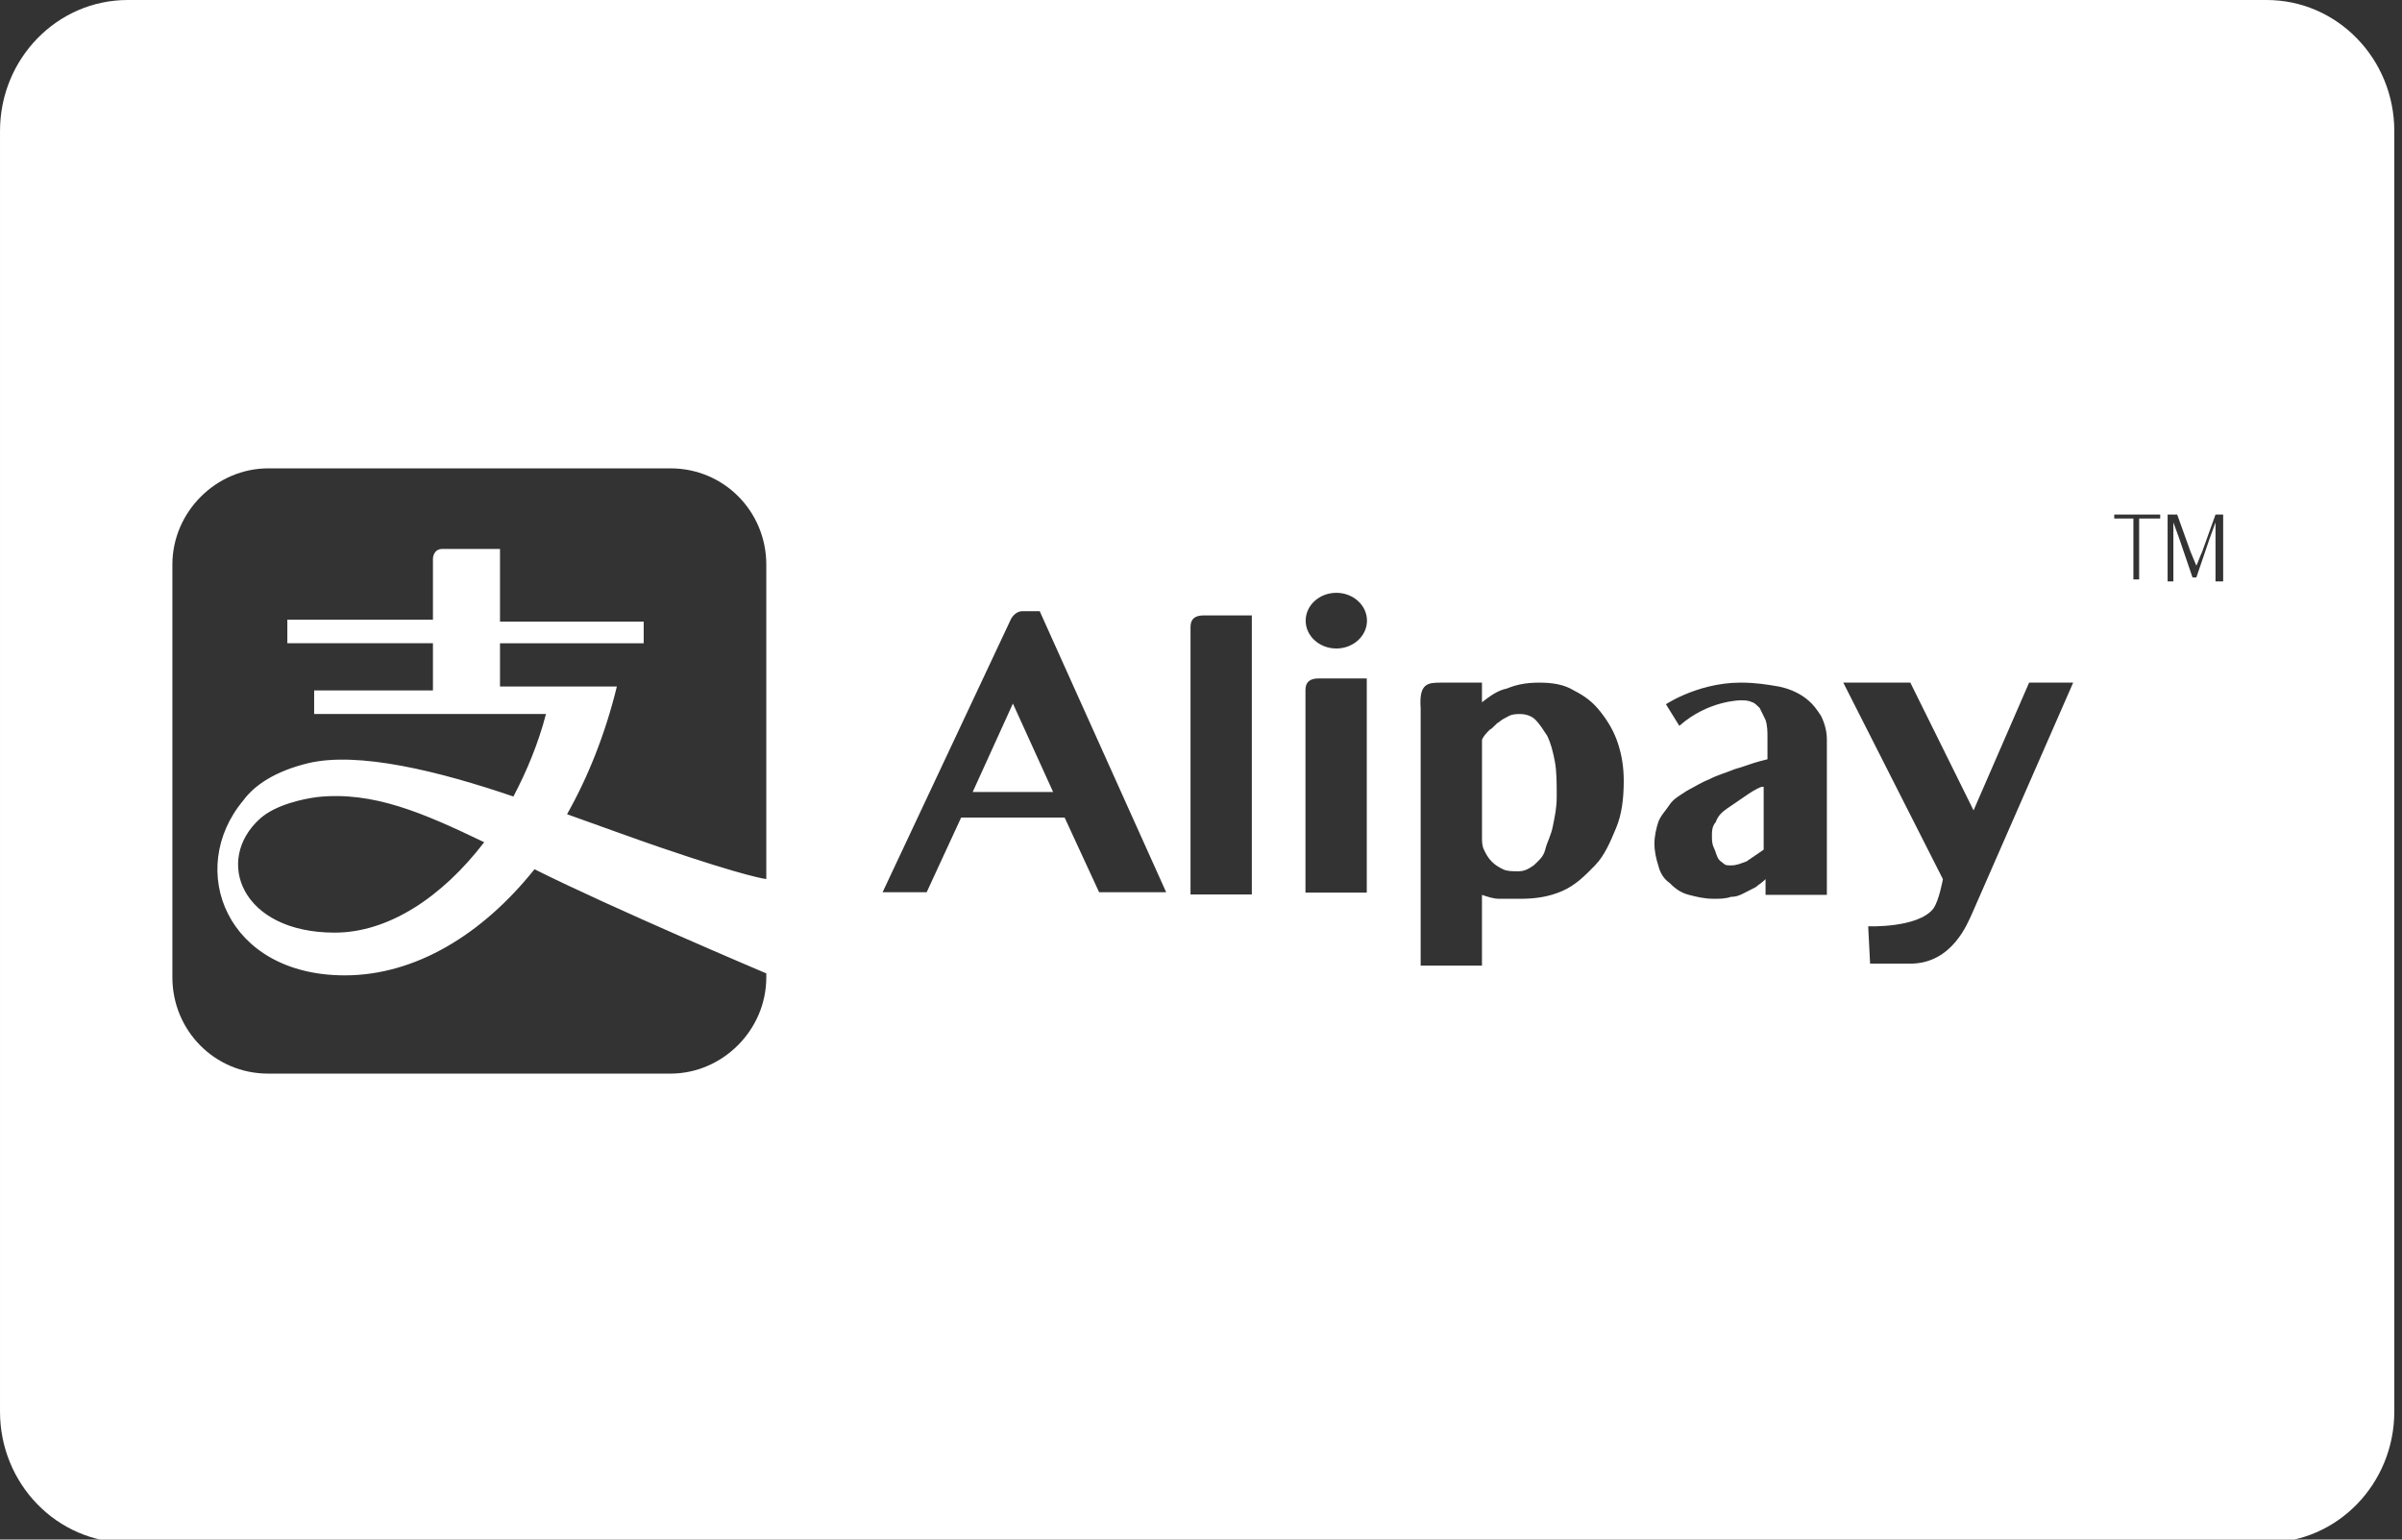 <svg width="780" height="500" viewBox="0 0 780 500" fill="none" xmlns="http://www.w3.org/2000/svg">
<rect x="0" y="0" width="780" height="500" fill="#333333" stroke="none"/>
<g clip-path="url(#clip0)">
<path d="M572.09 255.52C570.225 256.159 568.359 257.434 566.492 258.71L560.892 262.539C559.026 263.816 557.782 265.093 557.16 267.007C555.915 268.283 555.915 270.198 555.915 271.475C555.915 272.752 555.915 274.029 556.537 275.305C557.159 276.58 557.159 277.219 557.781 278.496C558.403 279.771 559.025 279.771 559.647 280.41C560.269 281.048 560.892 281.048 562.136 281.048C564.001 281.048 565.246 280.41 567.113 279.772L572.714 275.943V255.52H572.09V255.52Z" fill="white"/>
<path d="M502.4 238.92C501.156 237.005 499.912 235.09 498.669 233.815C497.425 232.538 495.558 231.9 493.69 231.9C492.447 231.9 491.203 231.9 489.959 232.538C488.714 233.177 487.47 233.815 486.848 234.453C485.604 235.091 484.982 236.368 483.738 237.006C482.493 238.282 481.872 238.921 481.249 240.197V271.468C481.249 273.383 481.249 274.659 481.872 275.936C482.493 277.212 483.116 278.489 484.359 279.766C485.603 281.041 486.847 281.679 488.092 282.318C489.336 282.957 491.202 282.957 493.069 282.957C494.936 282.957 496.179 282.318 498.046 281.042C499.29 279.767 501.157 278.489 501.78 275.937C502.401 273.384 503.645 271.469 504.267 268.278C504.889 265.088 505.511 262.534 505.511 258.705C505.511 254.238 505.511 250.41 504.889 247.219C504.267 244.028 503.645 241.473 502.4 238.92V238.92Z" fill="white"/>
<path d="M315.86 257.21H341.98L328.92 228.49L315.86 257.21Z" fill="white"/>
<path d="M736.04 0H41.46C18.573 0 0.002 19.051 0.002 42.553V458.443C0.002 481.95 18.564 500.997 41.46 500.997H736.04C758.928 500.997 777.499 481.946 777.499 458.443V42.553C777.499 19.047 758.937 0 736.04 0ZM248.84 285.49C248.84 285.49 242.619 284.851 214.623 275.278V275.279C207.157 272.727 196.581 268.897 184.138 264.43C190.982 252.304 196.582 238.264 200.314 222.948H162.364V208.908H209.024V201.887H162.364V178.273H143.699C140.589 178.273 140.589 181.464 140.589 181.464V201.247H93.306V208.905H140.589V224.222H102.017V231.88H177.295C174.806 241.453 171.073 250.388 166.719 258.684C142.455 250.388 116.325 244.006 100.149 247.835C89.573 250.388 82.729 254.855 78.997 259.961C60.333 282.297 73.398 316.761 111.971 316.761C134.99 316.761 156.765 303.358 173.562 282.297C199.071 295.062 248.841 316.122 248.841 316.122V317.397C248.841 334.629 234.532 348.669 217.735 348.669H87.085C69.665 348.669 55.978 334.63 55.978 317.398V183.378C55.978 166.147 70.288 152.106 87.085 152.106H217.735C235.154 152.106 248.841 166.146 248.841 183.377V285.487L248.84 285.49ZM157.231 273.525C143.543 291.396 126.124 302.884 108.704 302.884C78.219 302.884 69.509 279.269 84.44 265.867C89.417 261.398 98.128 259.484 103.104 258.846C121.147 256.933 137.323 263.953 157.231 273.525V273.525ZM356.911 289.759L345.713 265.506H312.116L300.918 289.759H286.609L328.293 201.049C328.293 201.049 329.536 198.496 332.024 198.496H337.625V198.497L378.686 289.758H356.911V289.759ZM406.504 290.485H386.596V203.69C386.596 201.137 387.84 199.861 390.95 199.861H406.504V290.485V290.485ZM443.832 289.891H423.924V224.157C423.924 221.605 425.168 220.328 428.278 220.328H443.832V289.891V289.891ZM433.944 210.609C428.447 210.609 423.991 206.561 423.991 201.567C423.991 196.574 428.447 192.525 433.944 192.525C439.442 192.525 443.899 196.574 443.899 201.567C443.899 206.561 439.442 210.609 433.944 210.609ZM524.79 268.92C522.924 273.386 521.058 277.854 517.947 281.045C514.836 284.235 511.724 287.427 507.369 289.342C503.015 291.255 498.66 291.894 493.682 291.894H486.839C484.973 291.894 483.108 291.255 481.239 290.618V313.593H461.33V229.99C460.708 221.693 463.819 221.693 468.175 221.693H481.239V228.075C483.727 226.16 486.216 224.245 489.327 223.608C492.438 222.331 495.549 221.693 499.903 221.693C504.257 221.693 507.991 222.331 511.102 224.246C514.833 226.161 517.323 228.076 519.811 231.267C522.299 234.458 524.165 237.649 525.411 241.478C526.655 245.308 527.276 249.137 527.276 253.603C527.277 259.346 526.656 264.451 524.79 268.92V268.92ZM593.234 290.617H573.326V285.512C572.082 286.788 570.839 287.427 570.217 288.064L566.483 289.979C565.239 290.618 563.995 291.255 562.129 291.255C560.262 291.894 558.397 291.894 556.528 291.894C553.418 291.894 550.929 291.255 548.44 290.618C545.953 289.979 544.086 288.704 542.22 286.789C540.353 285.513 539.108 283.599 538.486 281.045C537.864 279.13 537.242 276.578 537.242 274.024C537.242 271.471 537.864 268.919 538.486 267.004C539.108 265.089 540.974 263.174 542.219 261.26C543.463 259.345 545.95 258.069 547.818 256.791C550.306 255.515 552.173 254.239 555.285 252.963C557.772 251.688 560.261 251.05 563.373 249.772C565.86 249.134 568.971 247.858 571.46 247.22L573.948 246.582V239.561C573.948 237.646 573.948 235.732 573.325 233.817L571.46 229.988C570.838 229.35 569.594 228.073 568.973 228.073C567.729 227.435 566.484 227.435 565.239 227.435C565.239 227.435 554.663 227.435 545.331 235.732L540.977 228.711C539.111 229.987 550.31 221.69 565.24 221.69V221.691C570.218 221.691 573.951 222.329 577.683 222.968C580.793 223.606 583.904 224.883 586.394 226.797C588.881 228.712 590.125 230.626 591.37 232.541C592.614 235.093 593.236 237.646 593.236 240.199V290.617H593.234ZM640.251 297C639.007 299.553 634.03 312.955 620.343 312.955V312.954H607.278L606.656 300.828C606.656 300.828 622.831 301.466 627.809 295.084C629.674 292.53 630.918 285.512 630.918 285.512L598.568 221.692H620.342L640.872 263.175L658.914 221.691H673.223L640.251 297V297ZM701.486 168.39H694.643V188.175H692.778V168.39H686.555V167.114H701.486V168.39V168.39ZM721.928 188.812H719.441V169.666L717.576 174.772L713.221 187.537H711.977L707.622 174.772L705.757 169.666V188.812H703.89V167.113H706.999L711.354 179.238L713.22 183.706C713.841 182.43 714.464 180.515 715.086 179.238L719.44 167.113H721.928V188.812V188.812Z" fill="white"/>
</g>
<defs>
<clipPath id="clip0">
<rect width="780" height="500" fill="white"/>
</clipPath>
</defs>
</svg>
